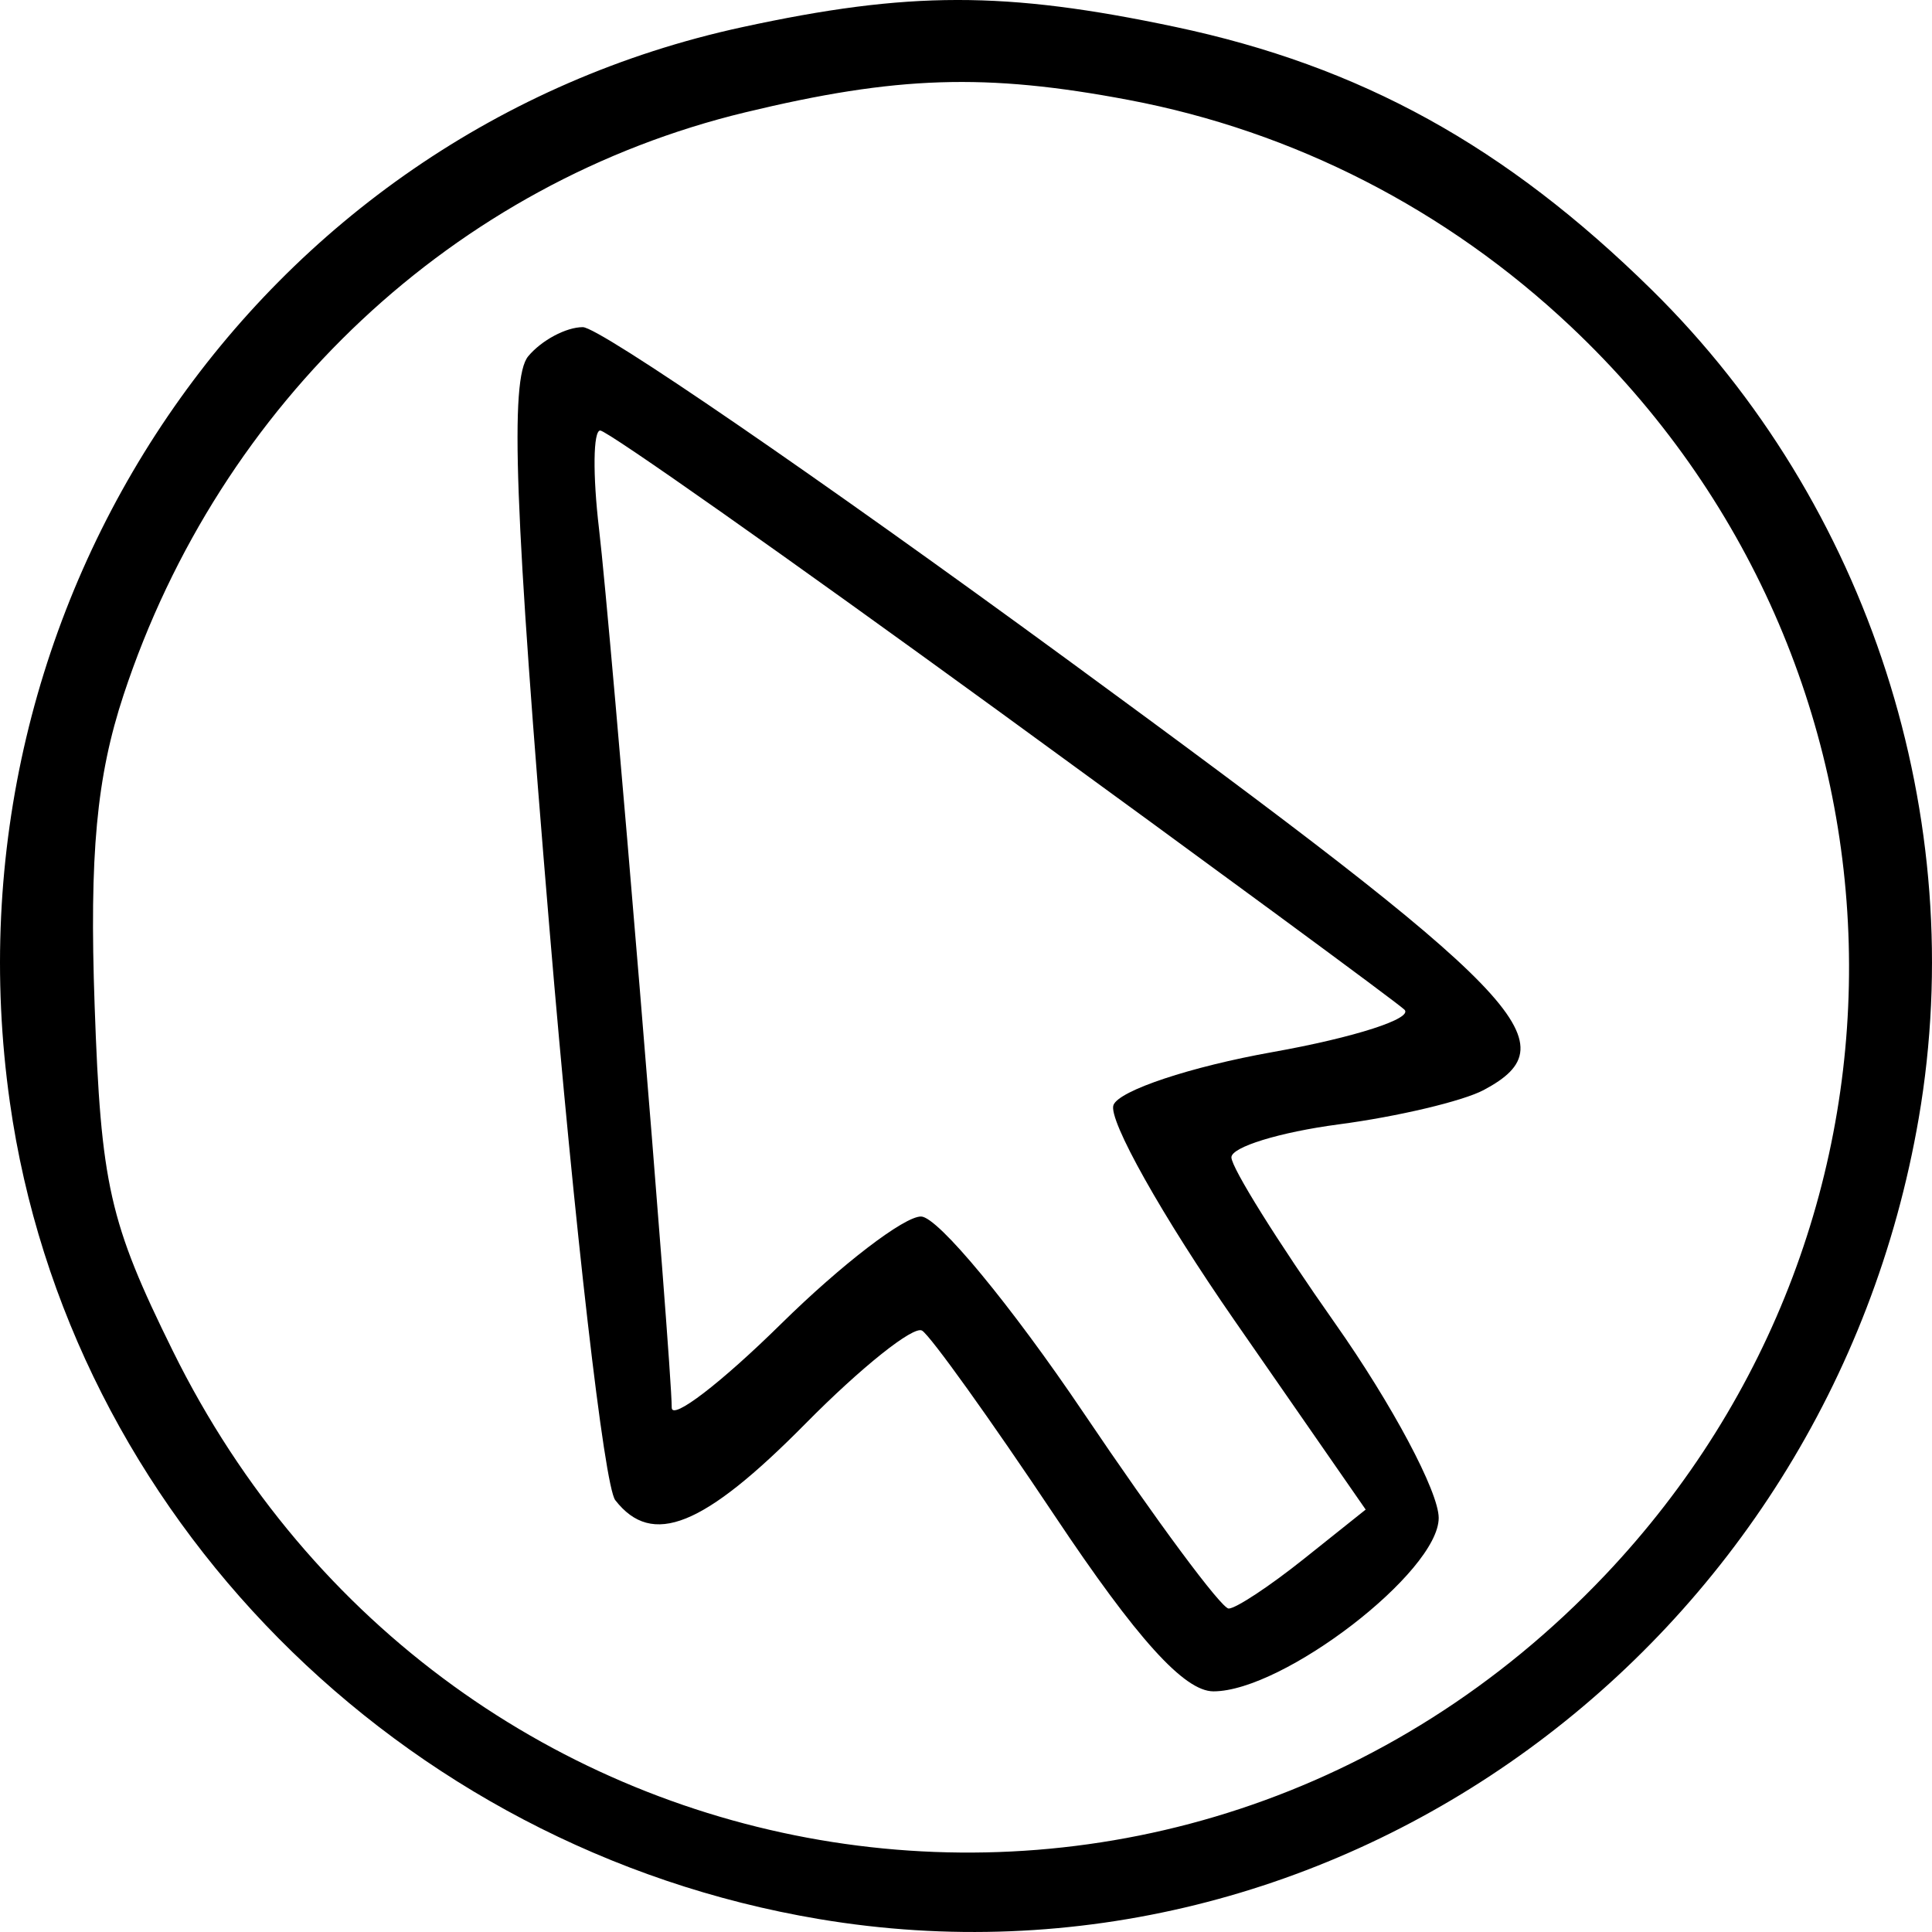 <svg width="48" height="48" viewBox="0 0 48 48" fill="none" xmlns="http://www.w3.org/2000/svg">
<path fill-rule="evenodd" clip-rule="evenodd" d="M18.434 0.676C6.413 3.284 -1.518 14.93 0.245 27.385C1.693 37.618 9.92 45.925 20.345 47.678C33.169 49.835 45.411 40.92 47.671 27.778C48.953 20.324 46.435 12.513 41.037 7.201C37.406 3.628 33.806 1.642 29.193 0.667C24.971 -0.225 22.579 -0.223 18.434 0.676ZM28.04 2.483C32.148 3.26 35.943 5.205 39.028 8.114C47.902 16.483 48.279 30.275 39.877 39.134C29.266 50.321 11.16 47.486 4.293 33.562C2.716 30.364 2.508 29.445 2.351 24.979C2.219 21.228 2.398 19.298 3.071 17.262C5.472 9.99 11.299 4.531 18.517 2.791C22.278 1.884 24.49 1.812 28.04 2.483ZM13.123 8.852C12.66 9.408 12.783 12.716 13.654 23.102C14.278 30.542 15.012 36.918 15.286 37.271C16.202 38.449 17.479 37.935 20.014 35.368C21.396 33.969 22.699 32.929 22.909 33.059C23.119 33.189 24.602 35.258 26.203 37.657C28.245 40.718 29.423 42.021 30.147 42.021C31.886 42.021 35.744 39.05 35.744 37.712C35.744 37.063 34.585 34.888 33.169 32.877C31.753 30.866 30.594 29.011 30.594 28.754C30.594 28.498 31.793 28.129 33.258 27.935C34.723 27.742 36.345 27.357 36.863 27.081C39.056 25.91 37.918 24.734 26.519 16.389C20.313 11.845 14.895 8.128 14.48 8.128C14.065 8.128 13.454 8.454 13.123 8.852ZM24.843 17.691C30.13 21.538 34.651 24.864 34.89 25.082C35.129 25.3 33.657 25.775 31.62 26.138C29.583 26.501 27.803 27.093 27.664 27.454C27.525 27.814 28.878 30.224 30.671 32.807L33.93 37.505L32.391 38.733C31.544 39.409 30.705 39.963 30.526 39.964C30.348 39.966 28.725 37.778 26.922 35.103C25.117 32.427 23.301 30.232 22.885 30.224C22.469 30.216 20.905 31.415 19.409 32.888C17.913 34.361 16.689 35.3 16.689 34.973C16.689 33.901 15.178 15.63 14.882 13.135C14.724 11.793 14.737 10.696 14.912 10.696C15.087 10.696 19.556 13.844 24.843 17.691Z" fill="black"/>
</svg>
